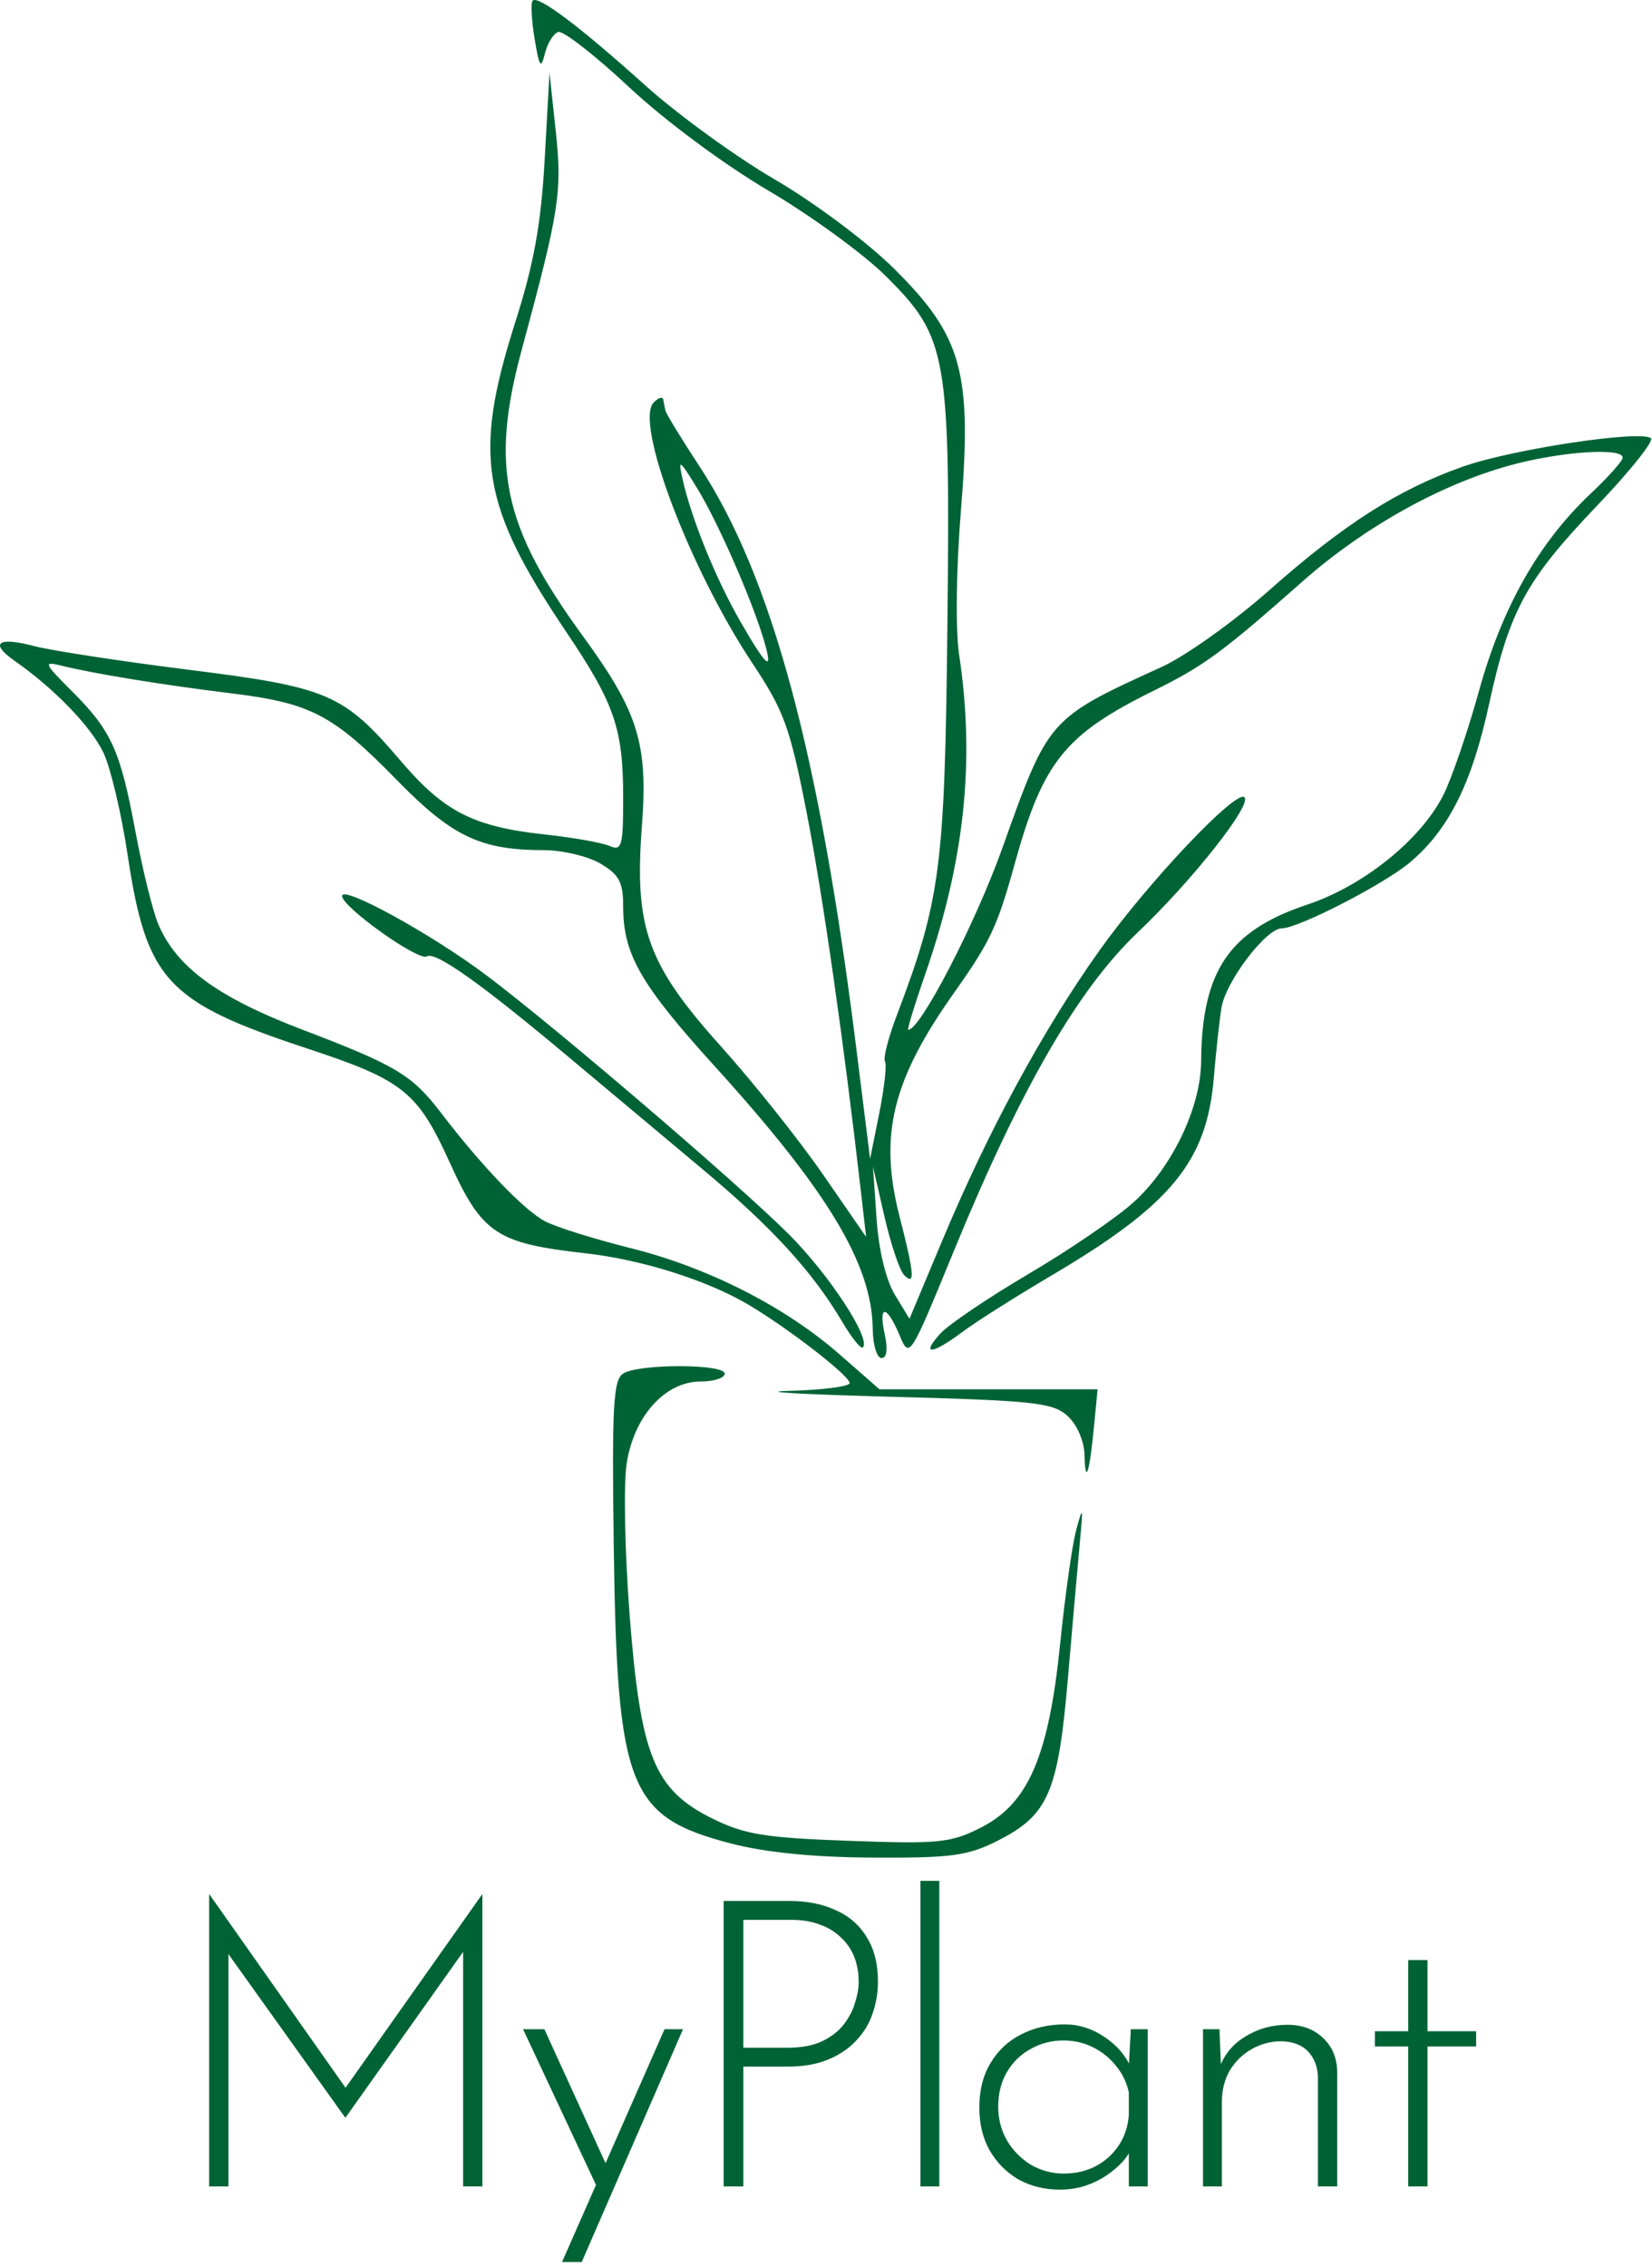<svg width="148" height="203" viewBox="0 0 148 203" fill="none" xmlns="http://www.w3.org/2000/svg">
<path d="M18.737 195.781V169.645H18.773L31.373 187.537L30.617 187.429L43.181 169.645H43.217V195.781H41.489V173.713L41.633 174.577L30.977 189.589H30.905L20.177 174.577L20.465 173.785V195.781H18.737ZM50.354 202.549L59.534 181.705H61.19L52.118 202.549H50.354ZM53.522 195.925L46.862 181.705H48.77L54.854 195.025L53.522 195.925ZM70.734 170.221C72.318 170.221 73.698 170.497 74.874 171.049C76.074 171.577 76.998 172.381 77.646 173.461C78.318 174.517 78.654 175.849 78.654 177.457C78.654 178.417 78.498 179.353 78.186 180.265C77.898 181.153 77.418 181.957 76.746 182.677C76.098 183.397 75.258 183.973 74.226 184.405C73.218 184.837 71.994 185.053 70.554 185.053H66.594V195.781H64.83V170.221H70.734ZM70.554 183.361C71.802 183.361 72.834 183.169 73.65 182.785C74.49 182.377 75.138 181.873 75.594 181.273C76.074 180.649 76.41 180.001 76.602 179.329C76.818 178.657 76.926 178.033 76.926 177.457C76.926 176.641 76.794 175.897 76.53 175.225C76.266 174.553 75.87 173.977 75.342 173.497C74.838 172.993 74.214 172.609 73.47 172.345C72.726 172.057 71.874 171.913 70.914 171.913H66.594V183.361H70.554ZM82.46 168.421H84.151V195.781H82.46V168.421ZM94.937 196.069C93.593 196.069 92.369 195.769 91.265 195.169C90.185 194.545 89.321 193.681 88.673 192.577C88.049 191.473 87.737 190.189 87.737 188.725C87.737 187.165 88.073 185.833 88.745 184.729C89.417 183.601 90.329 182.749 91.481 182.173C92.633 181.573 93.941 181.273 95.405 181.273C96.653 181.273 97.829 181.645 98.933 182.389C100.061 183.133 100.865 184.069 101.345 185.197L101.093 185.701L101.309 181.705H102.821V195.781H101.129V191.425L101.489 192.073C101.321 192.553 101.033 193.033 100.625 193.513C100.217 193.969 99.713 194.401 99.113 194.809C98.537 195.193 97.889 195.505 97.169 195.745C96.473 195.961 95.729 196.069 94.937 196.069ZM95.297 194.629C96.353 194.629 97.301 194.413 98.141 193.981C99.005 193.525 99.701 192.901 100.229 192.109C100.757 191.317 101.057 190.405 101.129 189.373V187.357C100.937 186.469 100.553 185.677 99.977 184.981C99.425 184.285 98.741 183.733 97.925 183.325C97.109 182.917 96.221 182.713 95.261 182.713C94.205 182.713 93.233 182.965 92.345 183.469C91.457 183.949 90.749 184.633 90.221 185.521C89.693 186.409 89.429 187.453 89.429 188.653C89.429 189.757 89.693 190.765 90.221 191.677C90.749 192.565 91.457 193.285 92.345 193.837C93.257 194.365 94.241 194.629 95.297 194.629ZM109.251 181.705L109.431 186.133L109.215 185.269C109.623 184.045 110.391 183.085 111.519 182.389C112.671 181.669 113.943 181.309 115.335 181.309C116.655 181.309 117.723 181.705 118.539 182.497C119.355 183.265 119.775 184.273 119.799 185.521V195.781H118.071V185.989C118.047 185.077 117.759 184.321 117.207 183.721C116.655 183.121 115.851 182.809 114.795 182.785C113.859 182.785 112.983 183.013 112.167 183.469C111.351 183.925 110.691 184.561 110.187 185.377C109.707 186.193 109.467 187.141 109.467 188.221V195.781H107.775V181.705H109.251ZM126.161 175.513H127.889V181.885H132.245V183.253H127.889V195.781H126.161V183.253H123.173V181.885H126.161V175.513Z" fill="#006335"/>
<g clip-path="url(#clip0_21_344)">
<path d="M65.456 165.068C56.31 162.683 55.284 160.084 54.986 138.55C54.811 125.925 54.939 123.562 55.829 122.994C57.226 122.104 64.924 122.112 64.924 123.005C64.924 123.39 63.955 123.705 62.771 123.705C59.583 123.705 56.776 126.827 56.138 131.082C55.856 132.956 55.978 139.039 56.407 144.6C57.382 157.226 58.61 160.257 63.789 162.824C66.704 164.269 68.497 164.563 76.063 164.836C84.159 165.128 85.183 165.024 87.925 163.625C92.14 161.475 93.967 157.207 94.983 147.141C95.41 142.908 96.056 138.344 96.417 136.997C97.012 134.783 97.044 134.884 96.748 138.046C96.568 139.97 96.084 145.479 95.672 150.289C94.8 160.474 93.916 162.527 89.42 164.806C86.714 166.177 85.276 166.375 78.243 166.339C72.915 166.313 68.567 165.88 65.456 165.068ZM97.16 130.283C97.128 129.027 96.487 127.558 95.634 126.785C94.321 125.595 92.622 125.411 79.719 125.069C71.774 124.858 67.713 124.622 70.695 124.544C73.677 124.467 76.117 124.153 76.117 123.847C76.117 123.187 70.511 118.855 66.975 116.784C63.256 114.604 57.44 112.781 52.405 112.218C44.489 111.333 43.182 110.46 40.308 104.132C37.407 97.746 36.137 96.729 27.496 93.878C14.92 89.728 13.118 87.779 11.424 76.489C10.875 72.835 9.906 68.749 9.27 67.408C8.156 65.061 4.876 61.669 1.303 59.168C-0.985 57.567 -0.184 56.99 3.114 57.865C4.596 58.257 10.777 59.203 16.849 59.966C29.468 61.551 30.748 62.103 35.945 68.186C39.798 72.695 42.445 74.038 48.833 74.726C51.334 74.995 53.931 75.455 54.605 75.748C55.705 76.227 55.829 75.786 55.829 71.413C55.829 65.258 55.062 63.02 50.767 56.644C43.106 45.271 42.362 40.794 46.153 28.881C47.838 23.588 48.474 20.063 48.8 14.217L49.229 6.522L49.791 11.769C50.373 17.196 50.114 18.858 46.743 31.31C43.909 41.777 45.05 47.13 52.204 56.935C57.199 63.781 58.066 66.577 57.503 74.025C56.819 83.09 57.993 86.35 64.582 93.689C67.486 96.922 71.601 102.086 73.727 105.164L77.594 110.761L77.153 106.913C75.585 93.225 73.724 80.214 72.271 72.782C70.772 65.116 70.244 63.661 67.428 59.424C61.786 50.938 56.807 37.795 58.567 36.035C58.985 35.617 59.366 35.495 59.414 35.765C59.463 36.034 59.556 36.491 59.621 36.779C59.687 37.068 61.054 39.305 62.66 41.75C69.155 51.645 73.419 67.473 76.727 93.971L77.95 103.765L78.775 99.663C79.229 97.407 79.458 95.331 79.284 95.05C79.11 94.768 79.574 92.941 80.316 90.989C84.26 80.608 84.64 77.711 84.874 56.193C85.14 31.695 84.887 30.236 79.394 24.757C77.399 22.767 72.649 19.307 68.838 17.067C64.854 14.725 59.547 10.786 56.352 7.799C53.297 4.941 50.442 2.721 50.009 2.865C49.576 3.009 49.035 3.891 48.808 4.825C48.464 6.235 48.309 6.004 47.891 3.455C47.614 1.768 47.537 0.239 47.72 0.056C48.214 -0.438 51.938 2.366 57.831 7.666C60.709 10.255 65.922 14.037 69.416 16.072C72.944 18.127 77.687 21.671 80.086 24.046C86.202 30.102 87.095 33.322 86.089 45.699C85.66 50.976 85.593 56.409 85.929 58.641C87.364 68.171 86.416 77.093 82.888 87.236C81.935 89.978 81.25 92.222 81.366 92.222C82.453 92.222 87.393 82.683 89.802 75.931C93.949 64.313 93.919 64.347 104.101 59.708C106.217 58.744 110.538 55.662 113.703 52.859C120.4 46.929 125.288 43.812 131.082 41.775C135.547 40.206 147.125 38.469 147.908 39.252C148.17 39.514 145.993 42.23 143.071 45.288C136.7 51.957 135.231 54.66 133.399 63.071C131.857 70.157 129.789 74.292 126.326 77.215C124.016 79.165 116.322 83.126 114.842 83.126C113.415 83.127 109.776 87.928 109.419 90.283C109.227 91.542 108.924 94.342 108.744 96.505C108.122 103.999 104.936 107.88 94.207 114.211C90.991 116.108 87.386 118.391 86.195 119.283C83.493 121.308 82.464 121.384 84.229 119.428C84.962 118.616 88.529 116.204 92.156 114.068C95.784 111.932 100.004 109.054 101.536 107.674C105.003 104.548 107.577 99.185 107.608 95.02C107.669 86.948 110.118 83.333 117.101 81.009C122.133 79.335 127.249 75.228 129.292 71.222C130.033 69.769 131.486 65.531 132.52 61.803C134.591 54.338 137.87 48.562 142.524 44.183C144.092 42.708 145.375 41.265 145.375 40.977C145.378 40.104 140.333 40.386 135.904 41.507C129.484 43.133 122.361 47.052 116.643 52.107C109.511 58.412 107.838 59.64 103.401 61.826C95.388 65.775 93.442 68.195 90.897 77.382C89.345 82.981 88.714 84.324 85.516 88.836C79.927 96.721 78.72 101.637 80.585 108.916C81.923 114.139 82.004 115.179 80.995 114.17C80.599 113.774 79.811 111.429 79.242 108.958L78.208 104.465L78.529 109.116C78.723 111.936 79.367 114.617 80.164 115.928L81.478 118.089L84.483 110.927C88.547 101.24 93.454 92.199 98.475 85.144C102.842 79.01 110.75 70.655 111.49 71.394C112.17 72.074 106.794 78.871 101.909 83.51C96.569 88.582 91.405 97.528 85.45 112.027C81.494 121.659 81.48 121.681 80.582 119.547C79.431 116.808 78.667 116.784 79.265 119.506C79.555 120.826 79.446 121.605 78.971 121.605C78.556 121.605 78.202 120.424 78.185 118.981C78.118 113.212 74.162 106.641 64.05 95.499C57.395 88.166 55.829 85.442 55.829 81.202C55.829 78.996 55.475 78.323 53.797 77.332C52.679 76.671 50.397 76.129 48.725 76.127C43.042 76.119 40.511 74.915 35.567 69.862C29.802 63.97 27.866 62.959 20.652 62.076C14.591 61.335 8.383 60.321 5.458 59.596C3.861 59.2 3.94 59.393 6.379 61.826C9.985 65.422 10.767 67.137 12.129 74.434C12.769 77.869 13.697 81.623 14.189 82.777C15.828 86.614 19.529 89.319 27.077 92.196C35.515 95.412 36.92 96.255 39.528 99.672C43.124 104.383 46.992 108.41 48.839 109.365C49.844 109.885 53.267 110.957 56.447 111.749C63.394 113.478 70.314 116.987 75.195 121.258L78.791 124.403H88.562H98.332L98.01 127.726C97.601 131.954 97.231 133.066 97.16 130.283ZM68.461 57.417C67.405 53.806 64.365 46.852 62.519 43.824C60.87 41.12 60.726 41.023 61.149 42.901C61.958 46.489 64.131 51.837 66.336 55.668C68.701 59.776 69.294 60.264 68.461 57.417ZM75.468 118.385C72.814 113.887 69.153 109.888 62.927 104.685C59.6 101.905 54.203 97.387 50.932 94.644C43.075 88.054 39.003 85.165 38.238 85.638C37.496 86.097 30.644 81.215 30.644 80.228C30.644 79.231 38.72 83.673 43.62 87.365C49.866 92.071 66.08 105.948 70.638 110.489C74.261 114.098 78.061 119.894 77.302 120.653C77.13 120.825 76.305 119.804 75.468 118.385Z" fill="#006335"/>
</g>
<defs>
<clipPath id="clip0_21_344">
<rect width="147.929" height="166.343" fill="white"/>
</clipPath>
</defs>
</svg>
